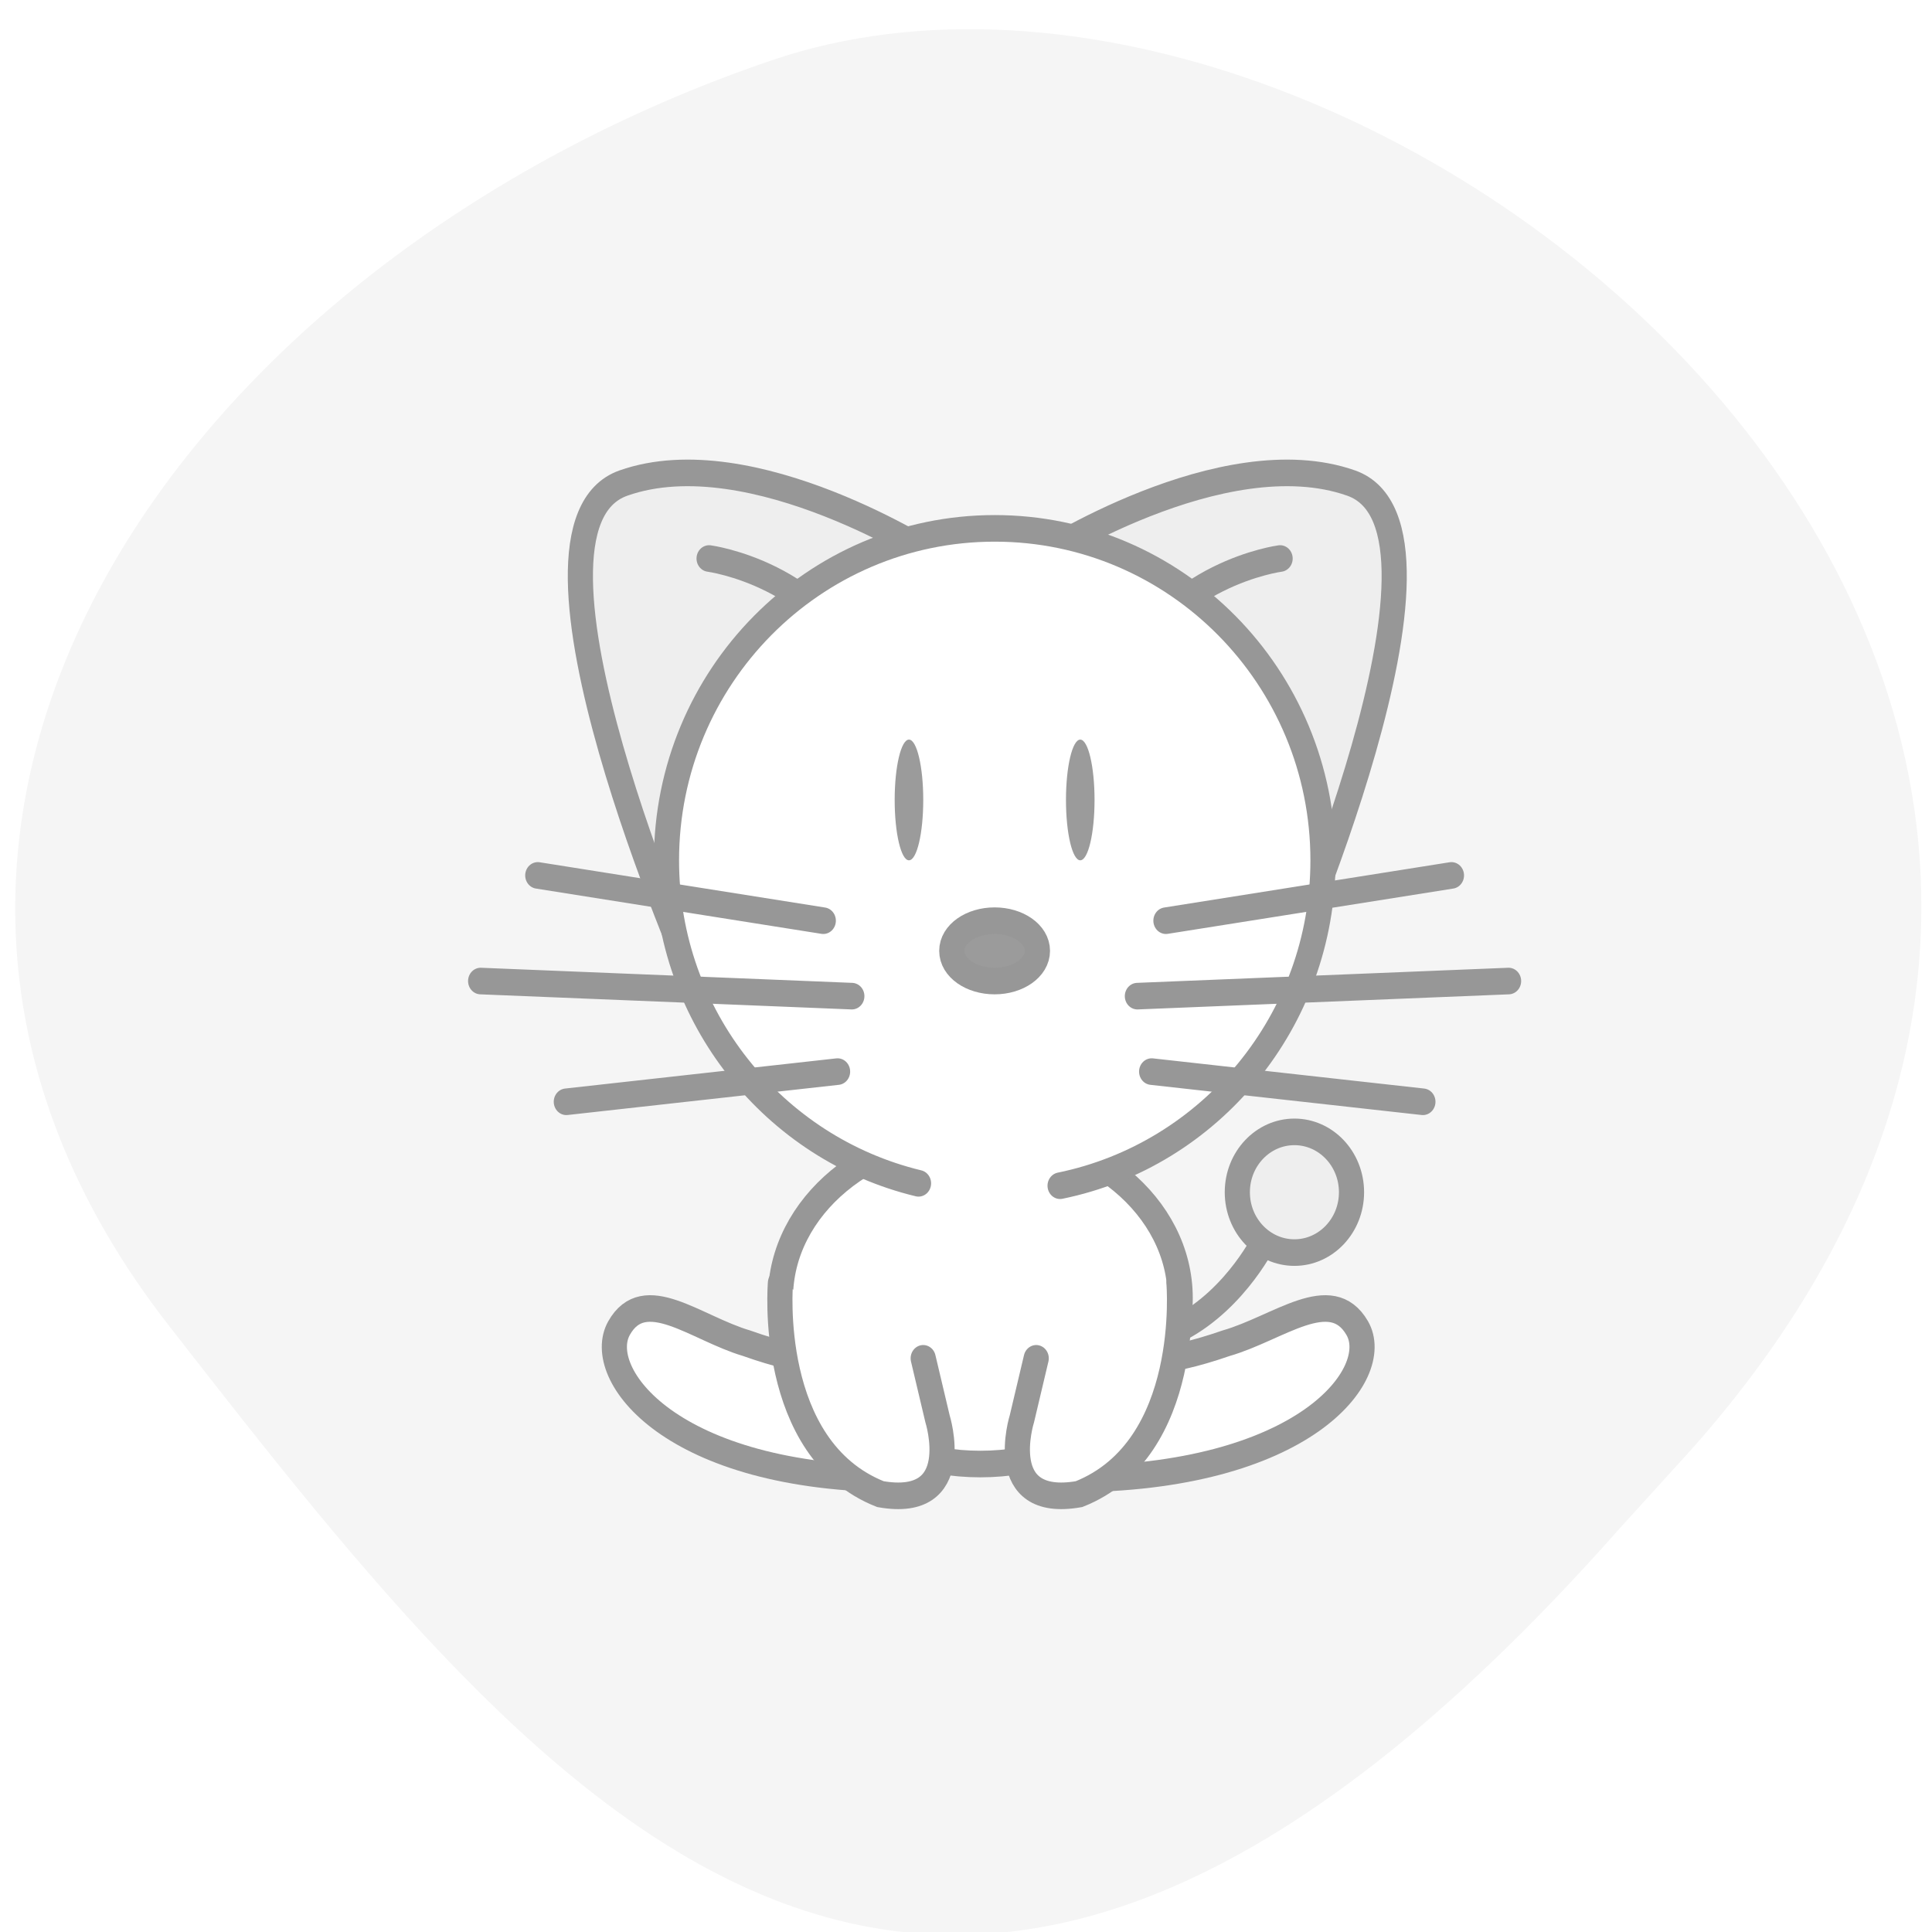 <svg xmlns="http://www.w3.org/2000/svg" viewBox="0 0 256 256" xmlns:xlink="http://www.w3.org/1999/xlink"><defs><clipPath><path d="M 0,64 H64 V128 H0 z"/></clipPath><filter id="0" filterUnits="objectBoundingBox" height="512" width="512" y="-128" x="-128"><feOffset result="shadowOffsetOuter1" in="SourceAlpha" dy="1" dx="0"/><feGaussianBlur result="shadowBlurOuter1" in="shadowOffsetOuter1" stdDeviation="0.5"/><feColorMatrix result="shadowMatrixOuter1" in="shadowBlurOuter1" type="matrix" values="0 0 0 0 0   0 0 0 0 0   0 0 0 0 0  0 0 0 0.2 0"/><feMerge><feMergeNode in="shadowMatrixOuter1"/><feMergeNode in="SourceGraphic"/></feMerge></filter></defs><g fill="#f5f5f5" color="#000"><path d="m -1364.44 1637.2 c 46.11 -98.28 -115.29 -141.94 -177.55 -101.93 -62.25 40.01 -83.52 108.58 -13.01 143.08 70.51 34.501 139.38 67.53 185.49 -30.762 z" transform="matrix(0.958 0.345 -0.472 1.203 2304.21 -1306.98)"/></g><g transform="matrix(3.333 0 0 3.523 51.799 40.872)" fill="none"><g transform="translate(3 5)" filter="url(#0)"><g stroke="#979797"><path d="m 18.73 3.405 c 0 0 -7.378 -4.541 -12.486 -2.838 c -5.108 1.703 2.838 18.73 2.838 18.73 l 9.649 -15.892 z" fill="#eee"/><g fill="#fff"><path d="m 16.71 32.35 c -1.52 0 -0.507 2.27 -5.574 0.568 -2.027 -0.568 -4.054 -2.27 -5.067 -0.568 -1.013 1.703 2.027 5.676 11.148 5.676 3.04 -1.135 1.013 -5.676 -0.507 -5.676 z"/><path transform="matrix(-1 0 0 1 58.31 0)" d="m 33.831 32.35 c -1.563 0 -0.521 2.27 -5.729 0.568 -2.083 -0.568 -4.167 -2.27 -5.208 -0.568 -1.042 1.703 2.083 5.676 11.458 5.676 2.302 -1.135 1.042 -5.676 -0.521 -5.676 z"/></g><path d="m 9.649 3.405 c 0 0 4.541 0.568 6.243 4.541" stroke-linecap="round"/><path transform="matrix(-1 0 0 1 59.58 0)" d="m 36.892 3.405 c 0 0 -7.378 -4.541 -12.486 -2.838 c -5.108 1.703 2.838 18.73 2.838 18.73 l 9.649 -15.892 z" fill="#eee"/><path transform="matrix(-1 0 0 1 58.46 0)" d="m 26.11 3.405 c 0 0 4.541 0.568 6.243 4.541" stroke-linecap="round"/><g fill="#fff"><ellipse ry="6.243" rx="7.946" cy="31.22" cx="20.432"/><g stroke-linecap="round"><path d="m 23.603 26.995 c 5.963 -1.154 10.452 -6.195 10.452 -12.238 0 -6.896 -5.844 -12.486 -13.05 -12.486 c -7.21 0 -13.05 5.59 -13.05 12.486 0 5.897 4.274 10.84 10.02 12.148"/><path d="m 12.486 30.649 c 0 0 -0.568 6.243 3.973 7.946 3.405 0.568 2.27 -2.838 2.27 -2.838 l -0.568 -2.27"/><path transform="matrix(-1 0 0 1 50.26 0)" d="m 21.931 30.649 c 0 0 -0.568 6.243 3.973 7.946 3.405 0.568 2.27 -2.838 2.27 -2.838 l -0.568 -2.27"/></g></g><ellipse ry="2.27" rx="2.27" cy="27.24" cx="32.919" fill="#eee"/><path d="m 31.784 28.946 c 0 0 -1.135 2.27 -3.405 3.405"/><path d="m 21 19.297 c 0.94 0 1.703 -0.508 1.703 -1.135 0 -0.627 -0.762 -1.135 -1.703 -1.135 -0.94 0 -1.703 0.508 -1.703 1.135 0 0.627 0.762 1.135 1.703 1.135 z" fill="#9b9b9b"/></g><ellipse ry="2.27" rx="0.568" cy="12.486" cx="17.595" fill="#9b9b9b"/><g transform="translate(0 14.757)" stroke="#979797" stroke-linecap="round"><path d="m 14.757 7.946 l -10.784 1.135" id="1"/><path d="m 15.324 5.108 l -14.757 -0.568" id="2"/><path d="m 14.189 2.27 l -11.351 -1.703" id="3"/></g><g transform="matrix(-1 0 0 1 42 14.757)" stroke="#979797" stroke-linecap="round"><use xlink:href="#1"/><use xlink:href="#2"/><use xlink:href="#3"/></g><ellipse ry="2.27" rx="0.568" cy="12.486" cx="24.405" fill="#9b9b9b"/></g></g></svg>